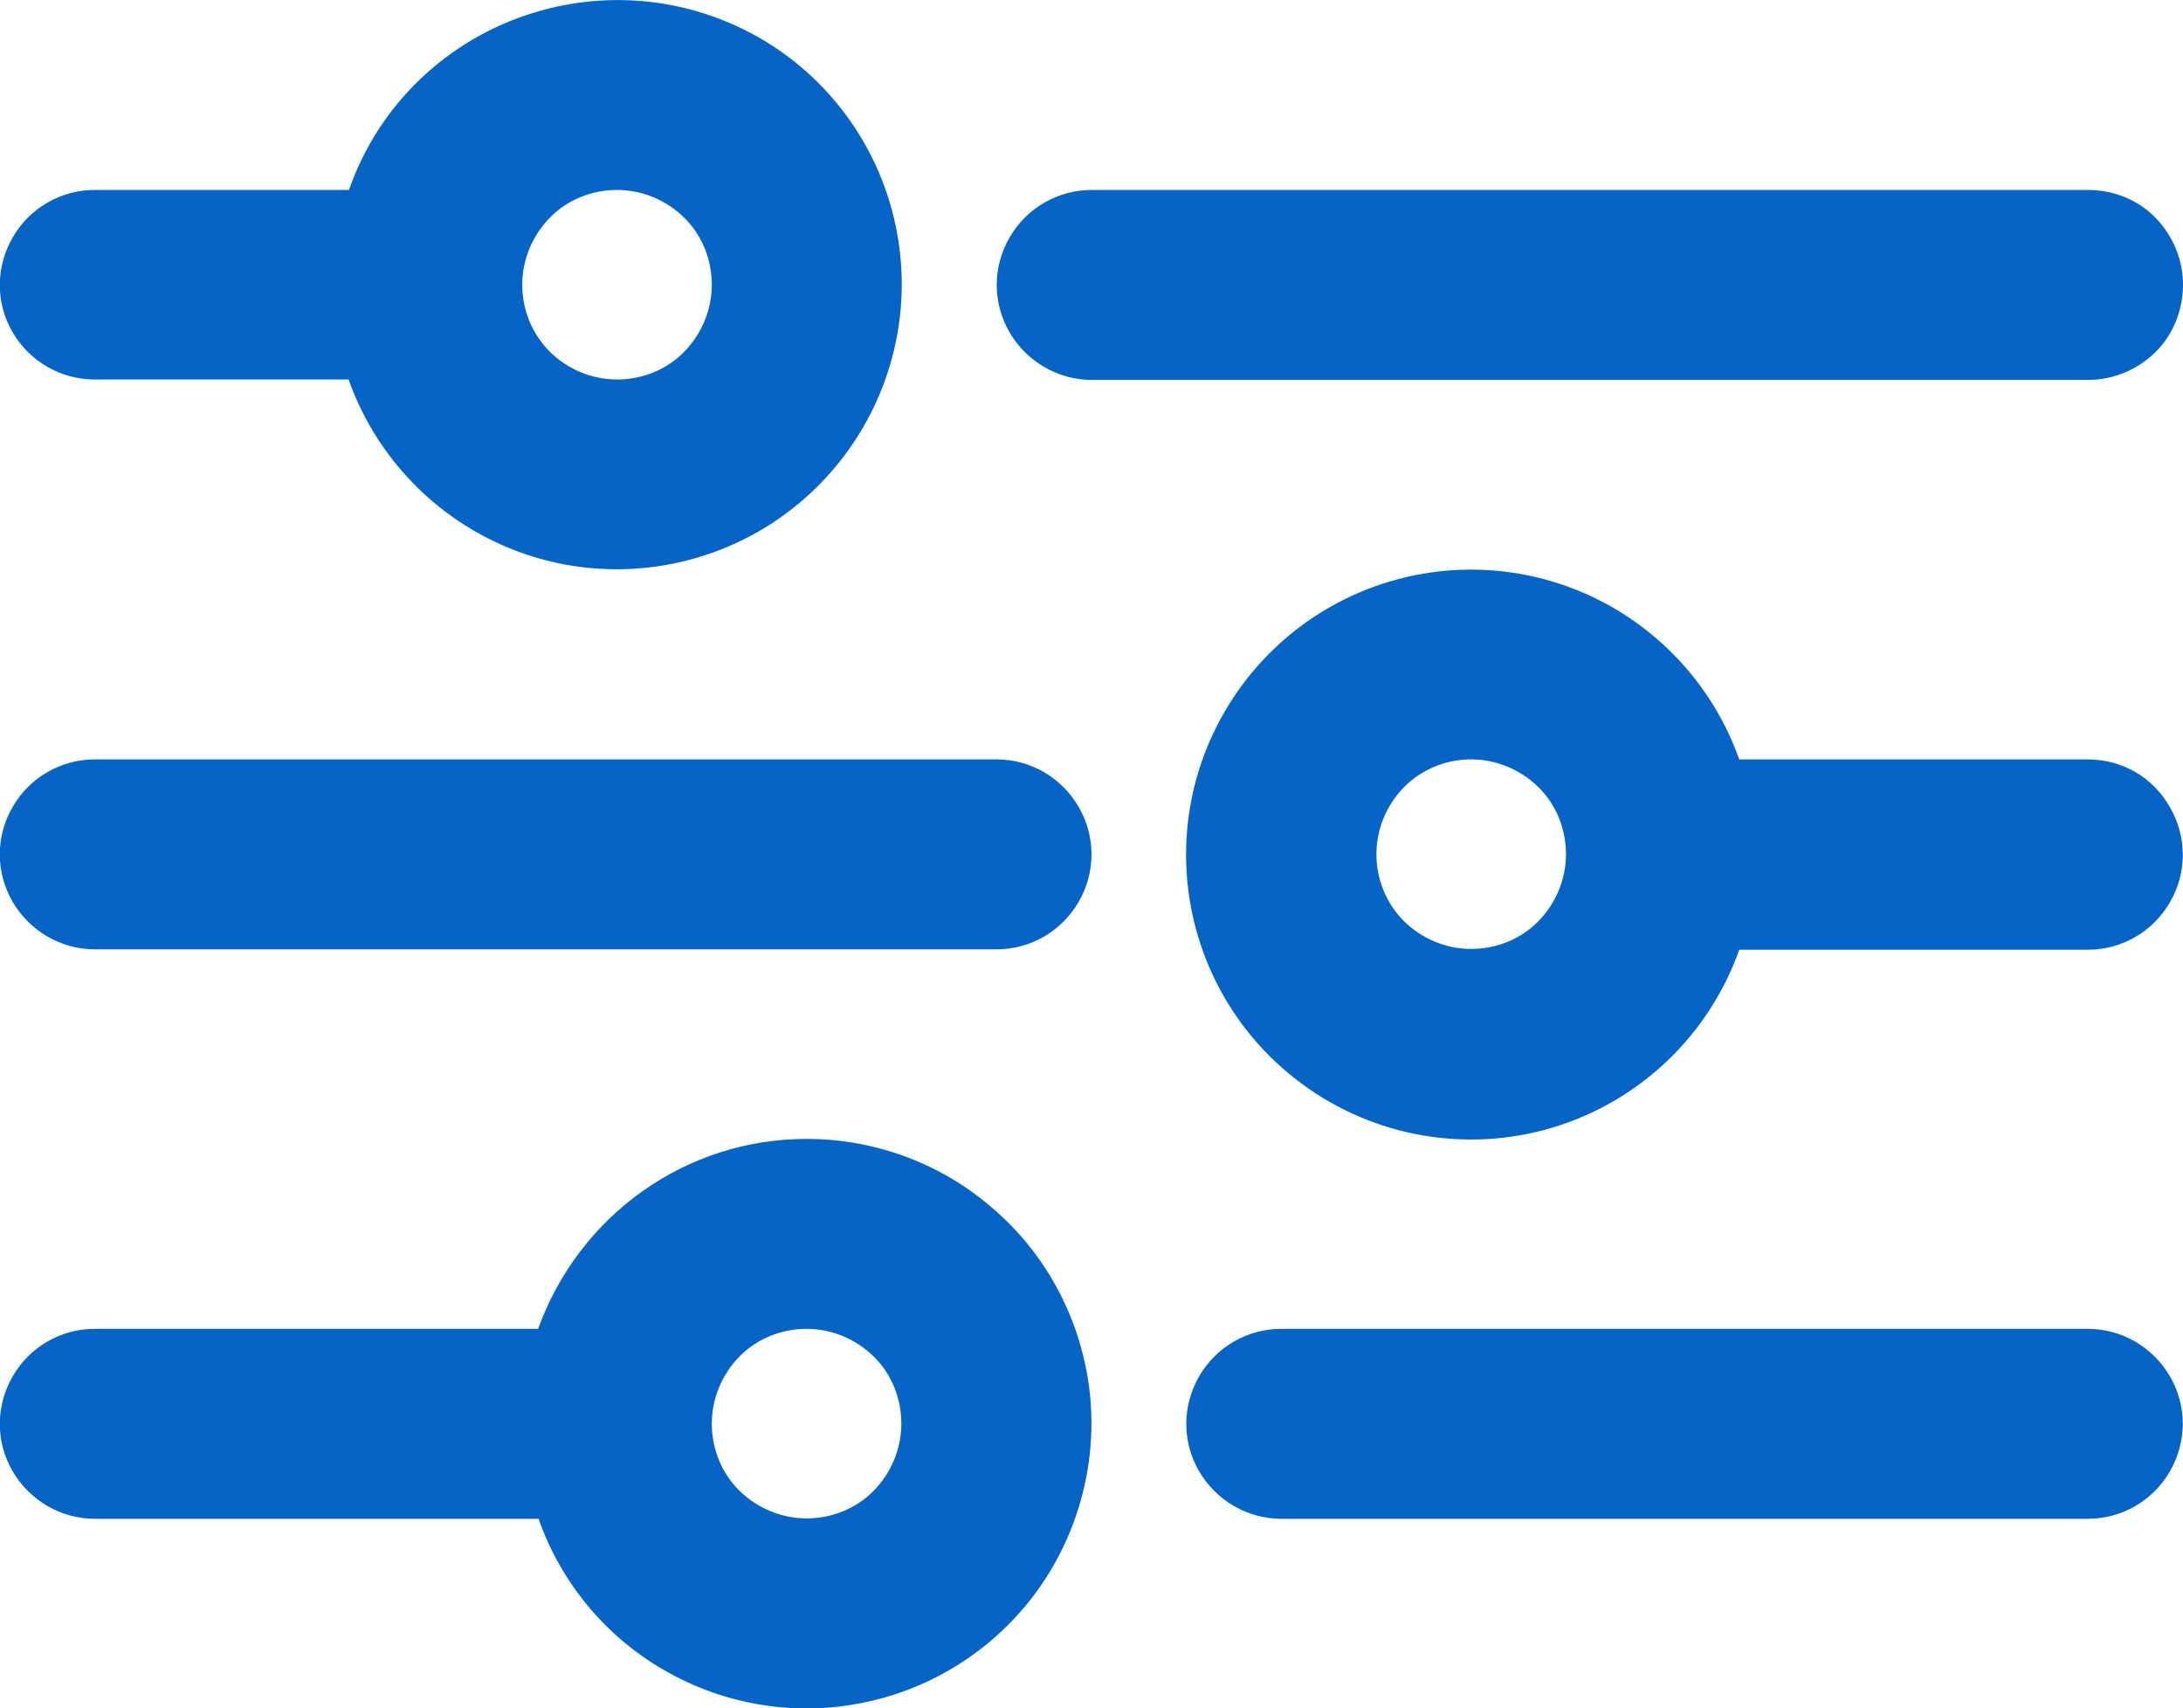 <?xml version="1.0" encoding="utf-8"?>
<!-- Generator: Adobe Illustrator 19.0.0, SVG Export Plug-In . SVG Version: 6.00 Build 0)  -->
<svg version="1.1" id="Layer_1" xmlns="http://www.w3.org/2000/svg" xmlns:xlink="http://www.w3.org/1999/xlink" x="0px" y="0px"
	 viewBox="0 0 536.7 420" style="enable-background:new 0 0 536.7 420;" xml:space="preserve">
<style type="text/css">
	.st0{clip-path:url(#SVGID_2_);}
</style>
<g>
	<defs>
		<rect id="SVGID_1_" width="536.7" height="420"/>
	</defs>
	<clipPath id="SVGID_2_">
		<use xlink:href="#SVGID_1_"  style="overflow:visible;"/>
	</clipPath>
	<path fill="#0564c6" class="st0" d="M536.7,70c0-6.2-2.5-12.1-6.8-16.5s-10.3-6.8-16.5-6.8h-245c-8.3,0-16,4.4-20.2,11.7c-4.2,7.2-4.2,16.1,0,23.3
		c4.2,7.2,11.9,11.7,20.2,11.7h245c6.2,0,12.1-2.5,16.5-6.8S536.7,76.2,536.7,70"/>
	<path fill="#0564c6" class="st0" d="M23.3,93.3h62.4c7.4,20.9,24.3,37.1,45.5,43.6c21.2,6.5,44.3,2.5,62.1-10.7c17.8-13.2,28.4-34.1,28.4-56.3
		c0-22.2-10.5-43.1-28.4-56.3C175.5,0.5,152.5-3.4,131.3,3.1C110,9.6,93.1,25.7,85.8,46.7H23.3c-8.3,0-16,4.4-20.2,11.7
		s-4.2,16.1,0,23.3S15,93.3,23.3,93.3L23.3,93.3z M151.7,46.7L151.7,46.7c6.2,0,12.1,2.5,16.5,6.8S175,63.8,175,70
		c0,6.2-2.5,12.1-6.8,16.5s-10.3,6.8-16.5,6.8c-6.2,0-12.1-2.5-16.5-6.8c-4.4-4.4-6.8-10.3-6.8-16.5c0-6.2,2.5-12.1,6.8-16.5
		C139.5,49.1,145.5,46.7,151.7,46.7L151.7,46.7z"/>
	<path fill="#0564c6" class="st0" d="M513.3,186.7h-85.7c-7.4-20.9-24.3-37.1-45.5-43.6c-21.2-6.5-44.3-2.5-62.1,10.7
		c-17.8,13.2-28.4,34.1-28.4,56.3s10.5,43.1,28.4,56.3c17.8,13.2,40.9,17.2,62.1,10.7c21.2-6.5,38.1-22.7,45.5-43.6h85.7
		c8.3,0,16-4.4,20.2-11.7c4.2-7.2,4.2-16.1,0-23.3C529.4,191.1,521.7,186.7,513.3,186.7L513.3,186.7z M361.7,233.3
		c-6.2,0-12.1-2.5-16.5-6.8c-4.4-4.4-6.8-10.3-6.8-16.5c0-6.2,2.5-12.1,6.8-16.5c4.4-4.4,10.3-6.8,16.5-6.8c6.2,0,12.1,2.5,16.5,6.8
		s6.8,10.3,6.8,16.5c0,6.2-2.5,12.1-6.8,16.5S367.9,233.3,361.7,233.3"/>
	<path fill="#0564c6" class="st0" d="M245,186.7H23.3c-8.3,0-16,4.4-20.2,11.7c-4.2,7.2-4.2,16.1,0,23.3c4.2,7.2,11.9,11.7,20.2,11.7H245
		c8.3,0,16-4.4,20.2-11.7c4.2-7.2,4.2-16.1,0-23.3C261,191.1,253.3,186.7,245,186.7"/>
	<path fill="#0564c6" class="st0" d="M513.3,326.7H315c-8.3,0-16,4.4-20.2,11.7s-4.2,16.1,0,23.3s11.9,11.7,20.2,11.7h198.3c8.3,0,16-4.4,20.2-11.7
		s4.2-16.1,0-23.3S521.7,326.7,513.3,326.7"/>
	<path fill="#0564c6" class="st0" d="M198.3,280c-14.5,0-28.6,4.5-40.4,12.9c-11.8,8.4-20.7,20.2-25.6,33.8H23.3c-8.3,0-16,4.4-20.2,11.7
		s-4.2,16.1,0,23.3s11.9,11.7,20.2,11.7h109.1c5.7,16.2,17.2,29.8,32.3,38c15.1,8.3,32.7,10.7,49.4,6.8
		c16.8-3.9,31.5-13.8,41.4-27.8c9.9-14.1,14.3-31.3,12.4-48.3c-2-17.1-10.1-32.9-23-44.3C232.1,286.3,215.5,280,198.3,280z
		 M198.3,373.3c-6.2,0-12.1-2.5-16.5-6.8S175,356.2,175,350c0-6.2,2.5-12.1,6.8-16.5s10.3-6.8,16.5-6.8c6.2,0,12.1,2.5,16.5,6.8
		s6.8,10.3,6.8,16.5c0,6.2-2.5,12.1-6.8,16.5S204.5,373.3,198.3,373.3"/>
</g>
</svg>
